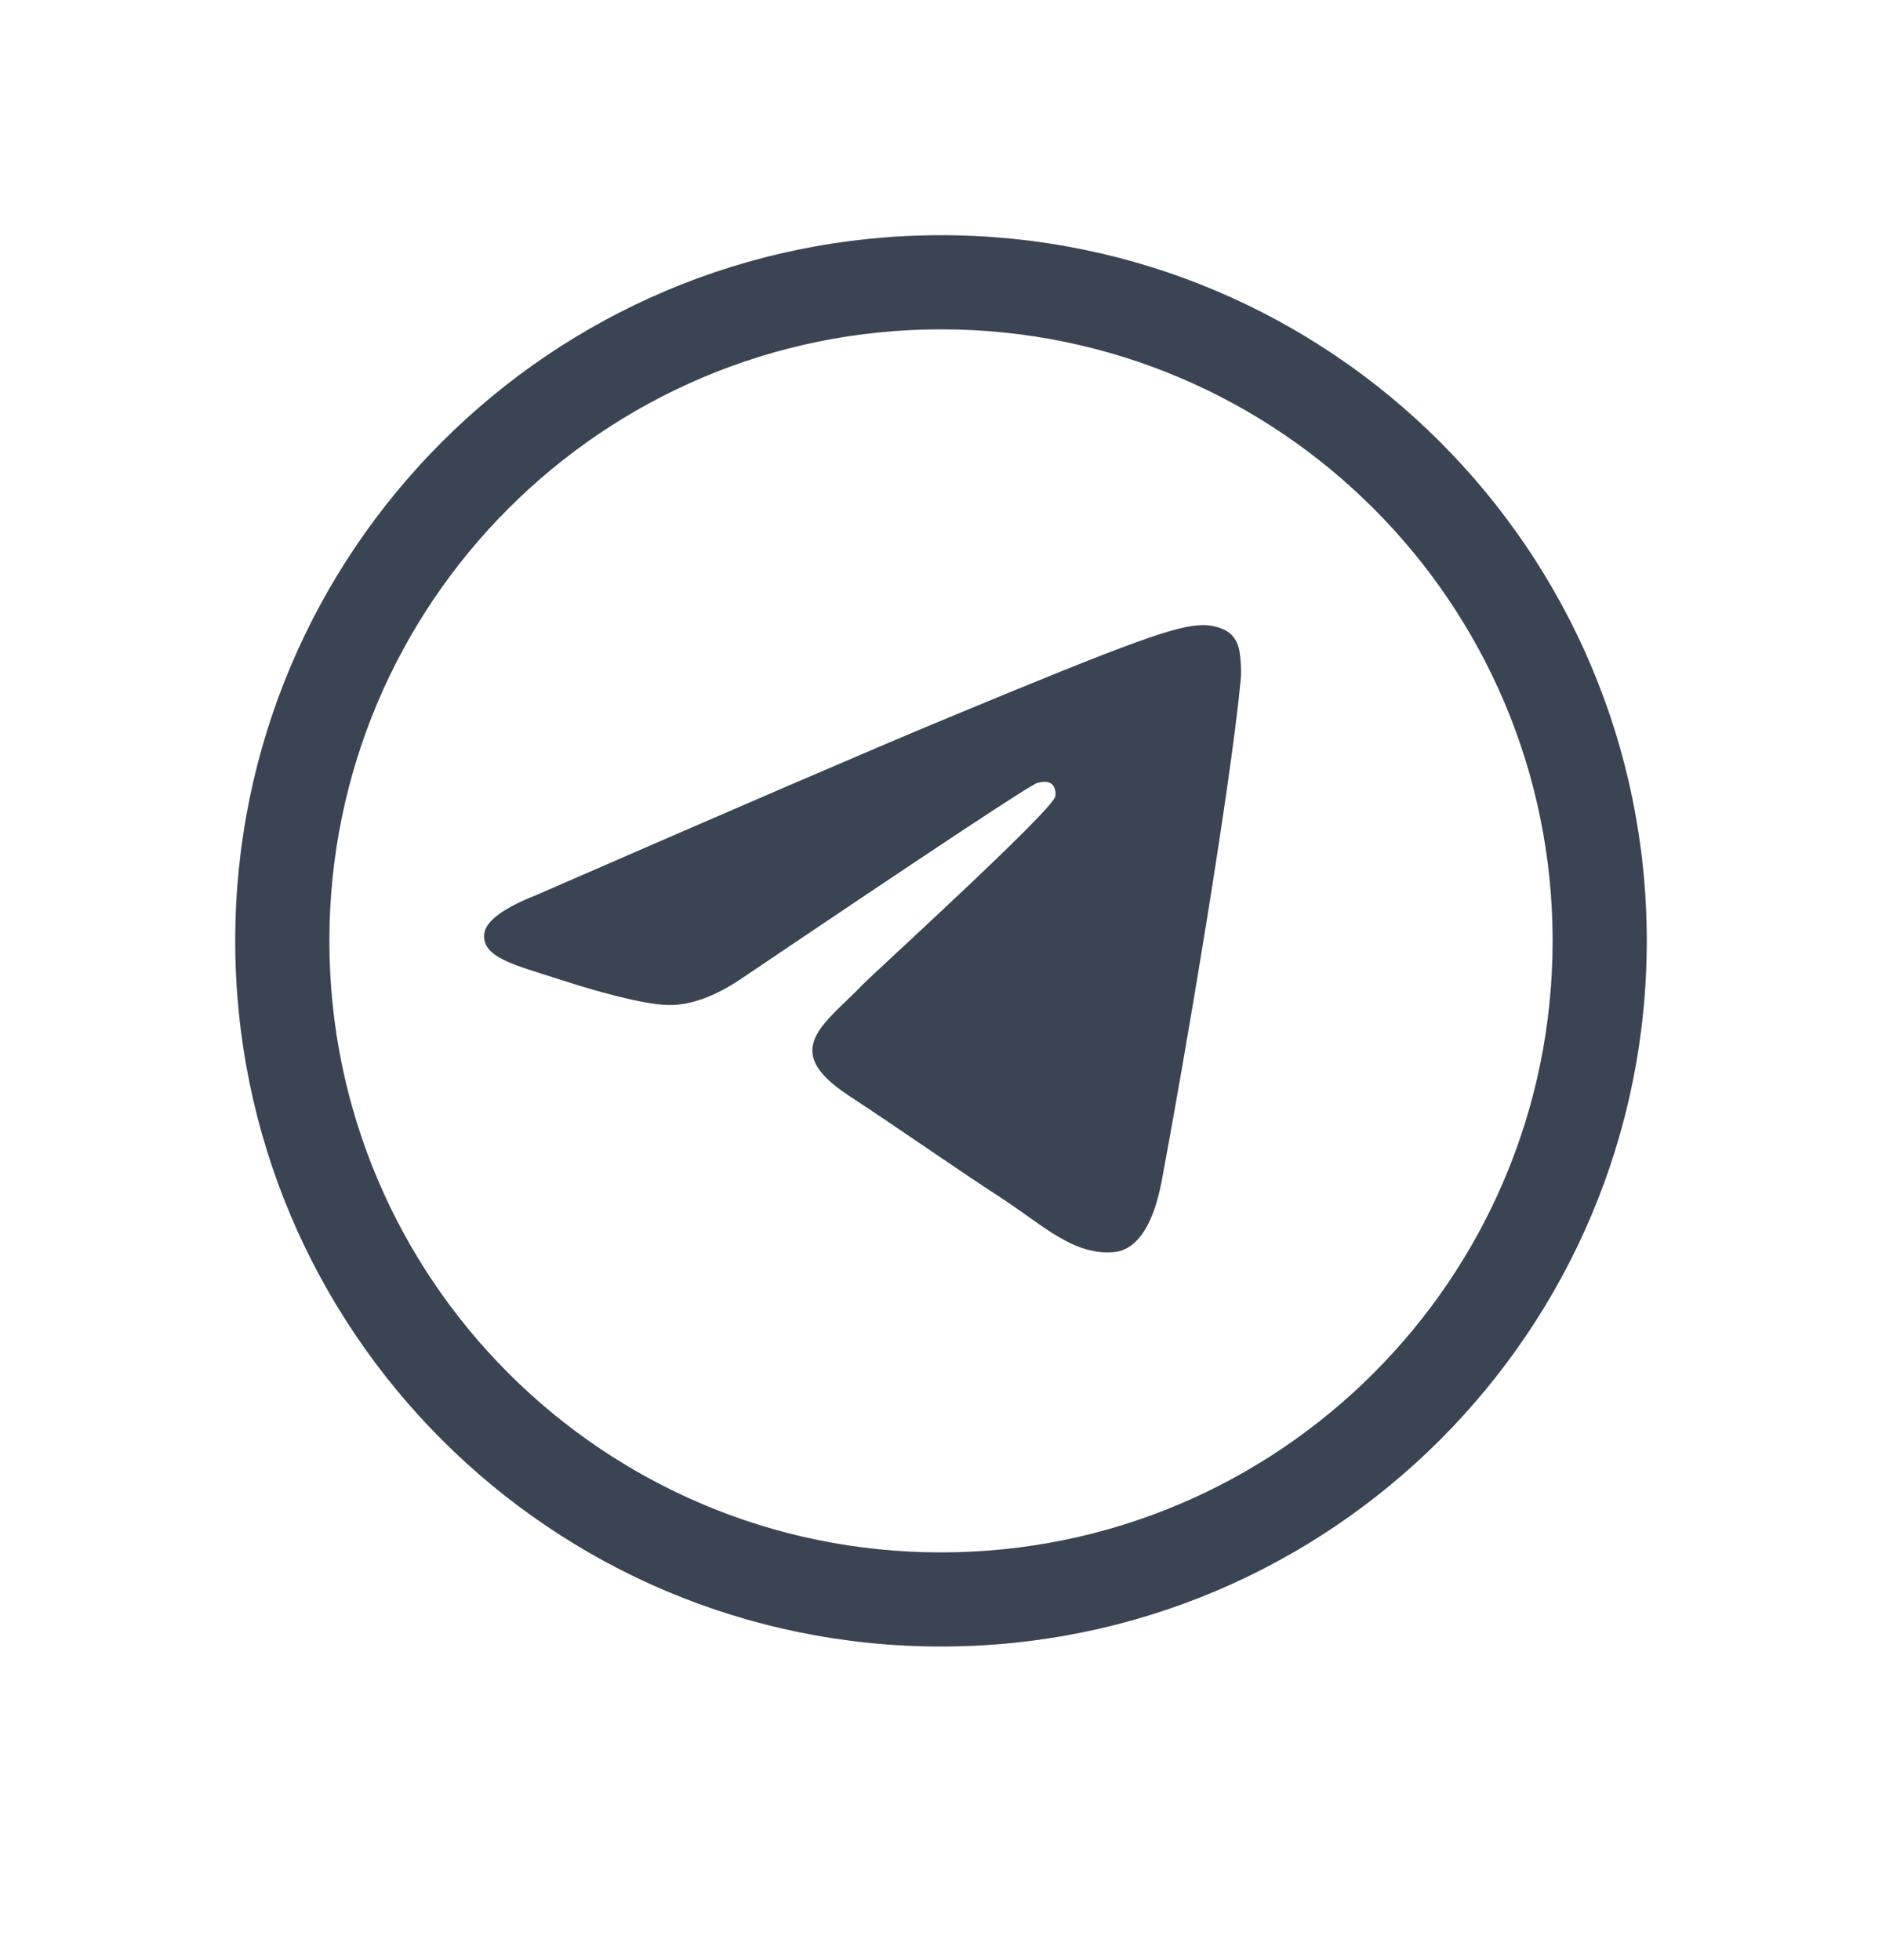 <svg width="24" height="25" viewBox="0 0 24 25" fill="none" xmlns="http://www.w3.org/2000/svg">
<path d="M12 3C16.97 3 21 7.03 21 12C21 16.971 16.971 21 12 21C7.029 21 3 16.971 3 12C3 7.03 7.03 3 12 3ZM12 4.2C7.692 4.2 4.2 7.692 4.2 12C4.2 16.308 7.692 19.8 12 19.8C16.308 19.8 19.8 16.308 19.8 12C19.8 7.692 16.308 4.2 12 4.2ZM15.337 7.973C15.411 7.971 15.574 7.99 15.681 8.076C15.771 8.149 15.796 8.248 15.808 8.317C15.819 8.387 15.834 8.544 15.822 8.667C15.688 10.073 15.11 13.483 14.815 15.058C14.691 15.723 14.445 15.947 14.208 15.969C13.692 16.016 13.3 15.627 12.8 15.3C12.018 14.787 11.575 14.468 10.816 13.968C9.939 13.389 10.508 13.071 11.008 12.552C11.141 12.414 13.413 10.347 13.457 10.159C13.463 10.135 13.467 10.048 13.415 10.002C13.363 9.956 13.287 9.972 13.231 9.984C13.153 10.002 11.903 10.829 9.482 12.463C9.128 12.707 8.805 12.825 8.518 12.818C8.2 12.811 7.59 12.64 7.137 12.492C6.58 12.311 6.138 12.215 6.176 11.908C6.196 11.748 6.416 11.584 6.837 11.417C9.428 10.288 11.156 9.543 12.021 9.184C14.489 8.157 15.003 7.979 15.337 7.973Z" fill="#4A5568"/>
<path d="M12 3C16.97 3 21 7.03 21 12C21 16.971 16.971 21 12 21C7.029 21 3 16.971 3 12C3 7.03 7.03 3 12 3ZM12 4.2C7.692 4.2 4.2 7.692 4.2 12C4.2 16.308 7.692 19.8 12 19.8C16.308 19.8 19.8 16.308 19.8 12C19.8 7.692 16.308 4.2 12 4.2ZM15.337 7.973C15.411 7.971 15.574 7.99 15.681 8.076C15.771 8.149 15.796 8.248 15.808 8.317C15.819 8.387 15.834 8.544 15.822 8.667C15.688 10.073 15.11 13.483 14.815 15.058C14.691 15.723 14.445 15.947 14.208 15.969C13.692 16.016 13.3 15.627 12.8 15.3C12.018 14.787 11.575 14.468 10.816 13.968C9.939 13.389 10.508 13.071 11.008 12.552C11.141 12.414 13.413 10.347 13.457 10.159C13.463 10.135 13.467 10.048 13.415 10.002C13.363 9.956 13.287 9.972 13.231 9.984C13.153 10.002 11.903 10.829 9.482 12.463C9.128 12.707 8.805 12.825 8.518 12.818C8.2 12.811 7.59 12.64 7.137 12.492C6.58 12.311 6.138 12.215 6.176 11.908C6.196 11.748 6.416 11.584 6.837 11.417C9.428 10.288 11.156 9.543 12.021 9.184C14.489 8.157 15.003 7.979 15.337 7.973Z" fill="black" fill-opacity="0.2"/>
</svg>
